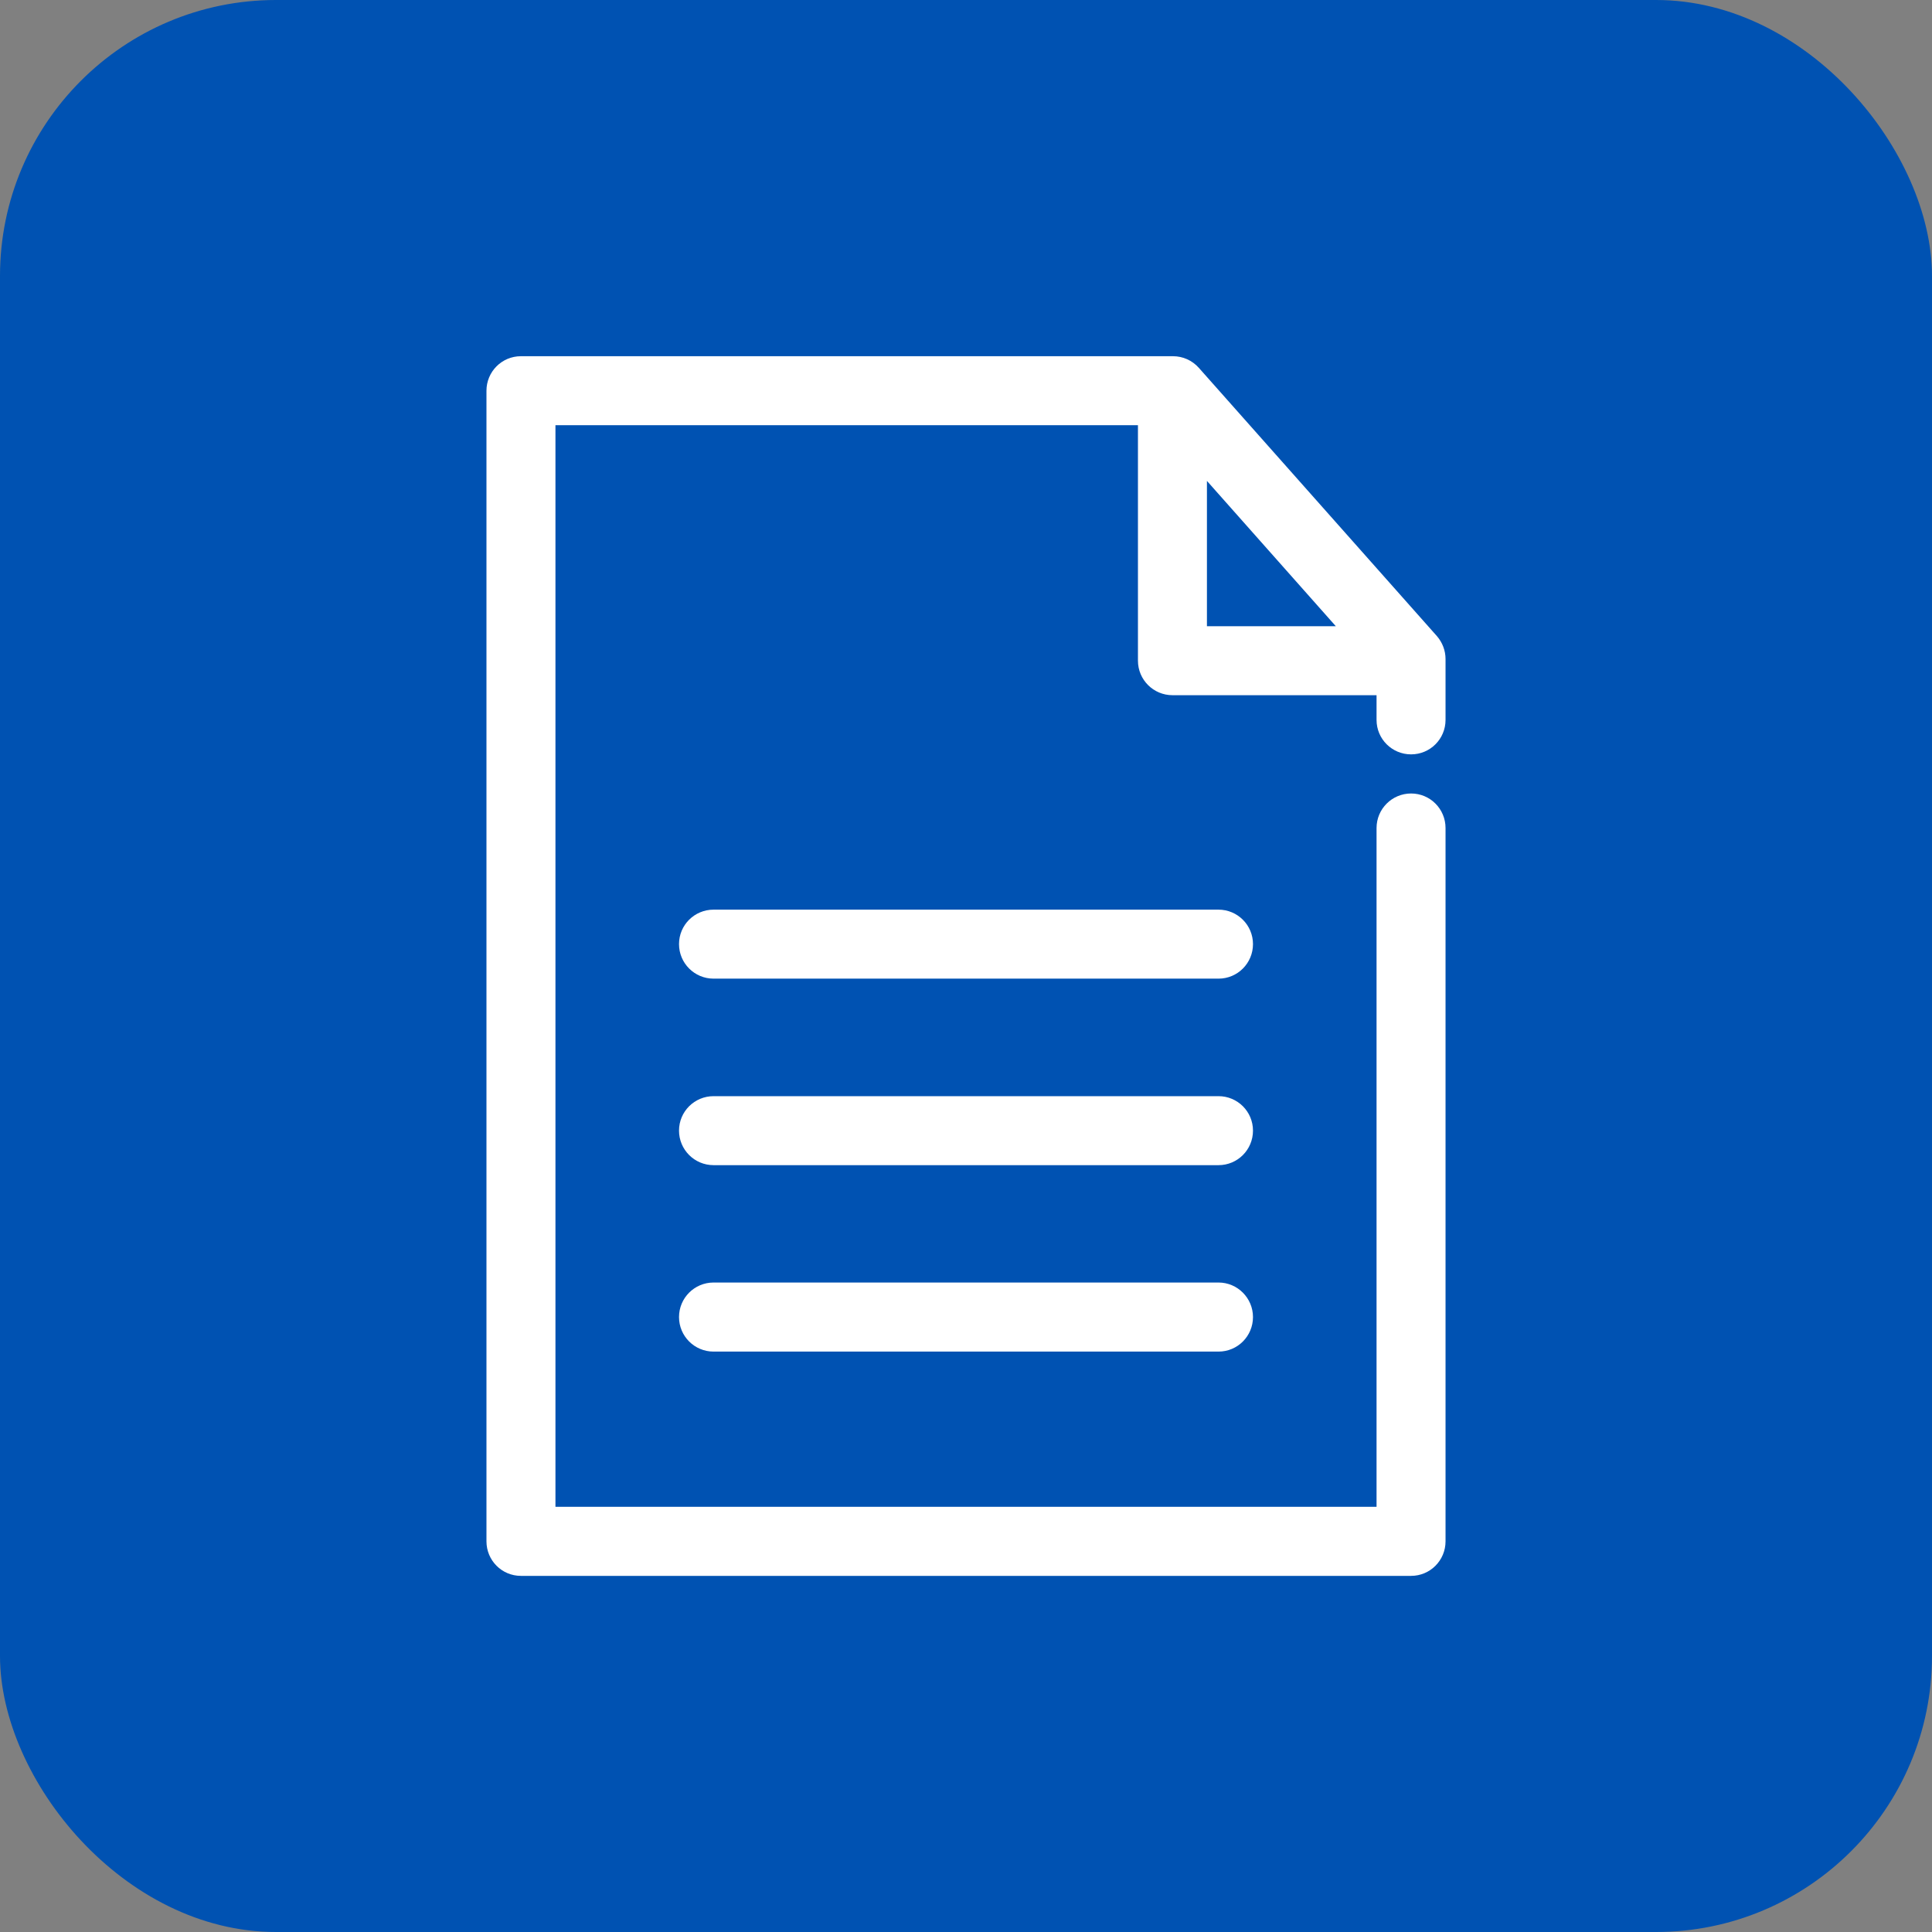 <?xml version="1.0" encoding="UTF-8"?>
<svg width="24px" height="24px" viewBox="0 0 24 24" version="1.1" xmlns="http://www.w3.org/2000/svg" xmlns:xlink="http://www.w3.org/1999/xlink">
    <rect x="0" y="0" width="24" height="24" fill="#808080" stroke="none"/>
    <!-- Generator: Sketch 51.1 (57501) - http://www.bohemiancoding.com/sketch -->
    <title>Icon</title>
    <desc>Created with Sketch.</desc>
    <defs></defs>
    <g id="iOS" stroke="none" stroke-width="1" fill="none" fill-rule="evenodd">
        <g id="6-1-1-Settings" transform="translate(-16, -342)">
            <g id="Main-Stack">
                <g id="Cells" transform="translate(0, 156)">
                    <g id="Text" transform="translate(0, 176)">
                        <g id="UI-Views-/-Tables-/-Overrides-/-Label-/-Label" transform="translate(0, 10)">
                            <g id="Icon" transform="translate(16, 0)">
                                <g id="Group-2">
                                    <rect id="Rectangle-2" fill="#0052B2" x="0" y="0" width="24" height="24" rx="3.429"></rect>
                                    <g id="Group" transform="translate(6, 4.286)" fill="#FFFFFF" fill-rule="nonzero">
                                        <path d="M11.529,5.085 C11.766,5.085 11.957,4.894 11.957,4.657 L11.957,3.9 C11.957,3.796 11.918,3.694 11.849,3.615 L8.892,0.283 C8.81,0.191 8.694,0.139 8.571,0.139 L0.471,0.139 C0.234,0.139 0.043,0.331 0.043,0.568 L0.043,14.861 C0.043,15.098 0.234,15.29 0.471,15.29 L11.529,15.29 C11.766,15.29 11.957,15.098 11.957,14.861 L11.957,6 C11.957,5.763 11.766,5.571 11.529,5.571 C11.292,5.571 11.1,5.763 11.1,6 L11.1,14.432 L0.9,14.432 L0.9,0.996 L8.136,0.996 L8.136,3.921 C8.136,4.158 8.328,4.35 8.565,4.35 L11.1,4.35 L11.1,4.657 C11.1,4.894 11.292,5.085 11.529,5.085 L11.529,5.085 Z M8.993,3.493 L8.993,1.688 L10.594,3.493 L8.993,3.493 Z M9.137,7.014 L2.864,7.014 C2.627,7.014 2.435,7.205 2.435,7.442 C2.435,7.679 2.627,7.871 2.864,7.871 L9.137,7.871 C9.374,7.871 9.565,7.679 9.565,7.442 C9.565,7.206 9.373,7.014 9.137,7.014 Z M9.137,9.331 L2.864,9.331 C2.627,9.331 2.435,9.522 2.435,9.759 C2.435,9.996 2.627,10.188 2.864,10.188 L9.137,10.188 C9.374,10.188 9.565,9.996 9.565,9.759 C9.565,9.522 9.373,9.331 9.137,9.331 Z M9.137,11.646 L2.864,11.646 C2.627,11.646 2.435,11.838 2.435,12.075 C2.435,12.312 2.627,12.504 2.864,12.504 L9.137,12.504 C9.374,12.504 9.565,12.312 9.565,12.075 C9.565,11.839 9.373,11.646 9.137,11.646 Z" id="Shape"></path>
                                    </g>
                                </g>
                            </g>
                        </g>
                    </g>
                </g>
            </g>
        </g>
    </g>
</svg>